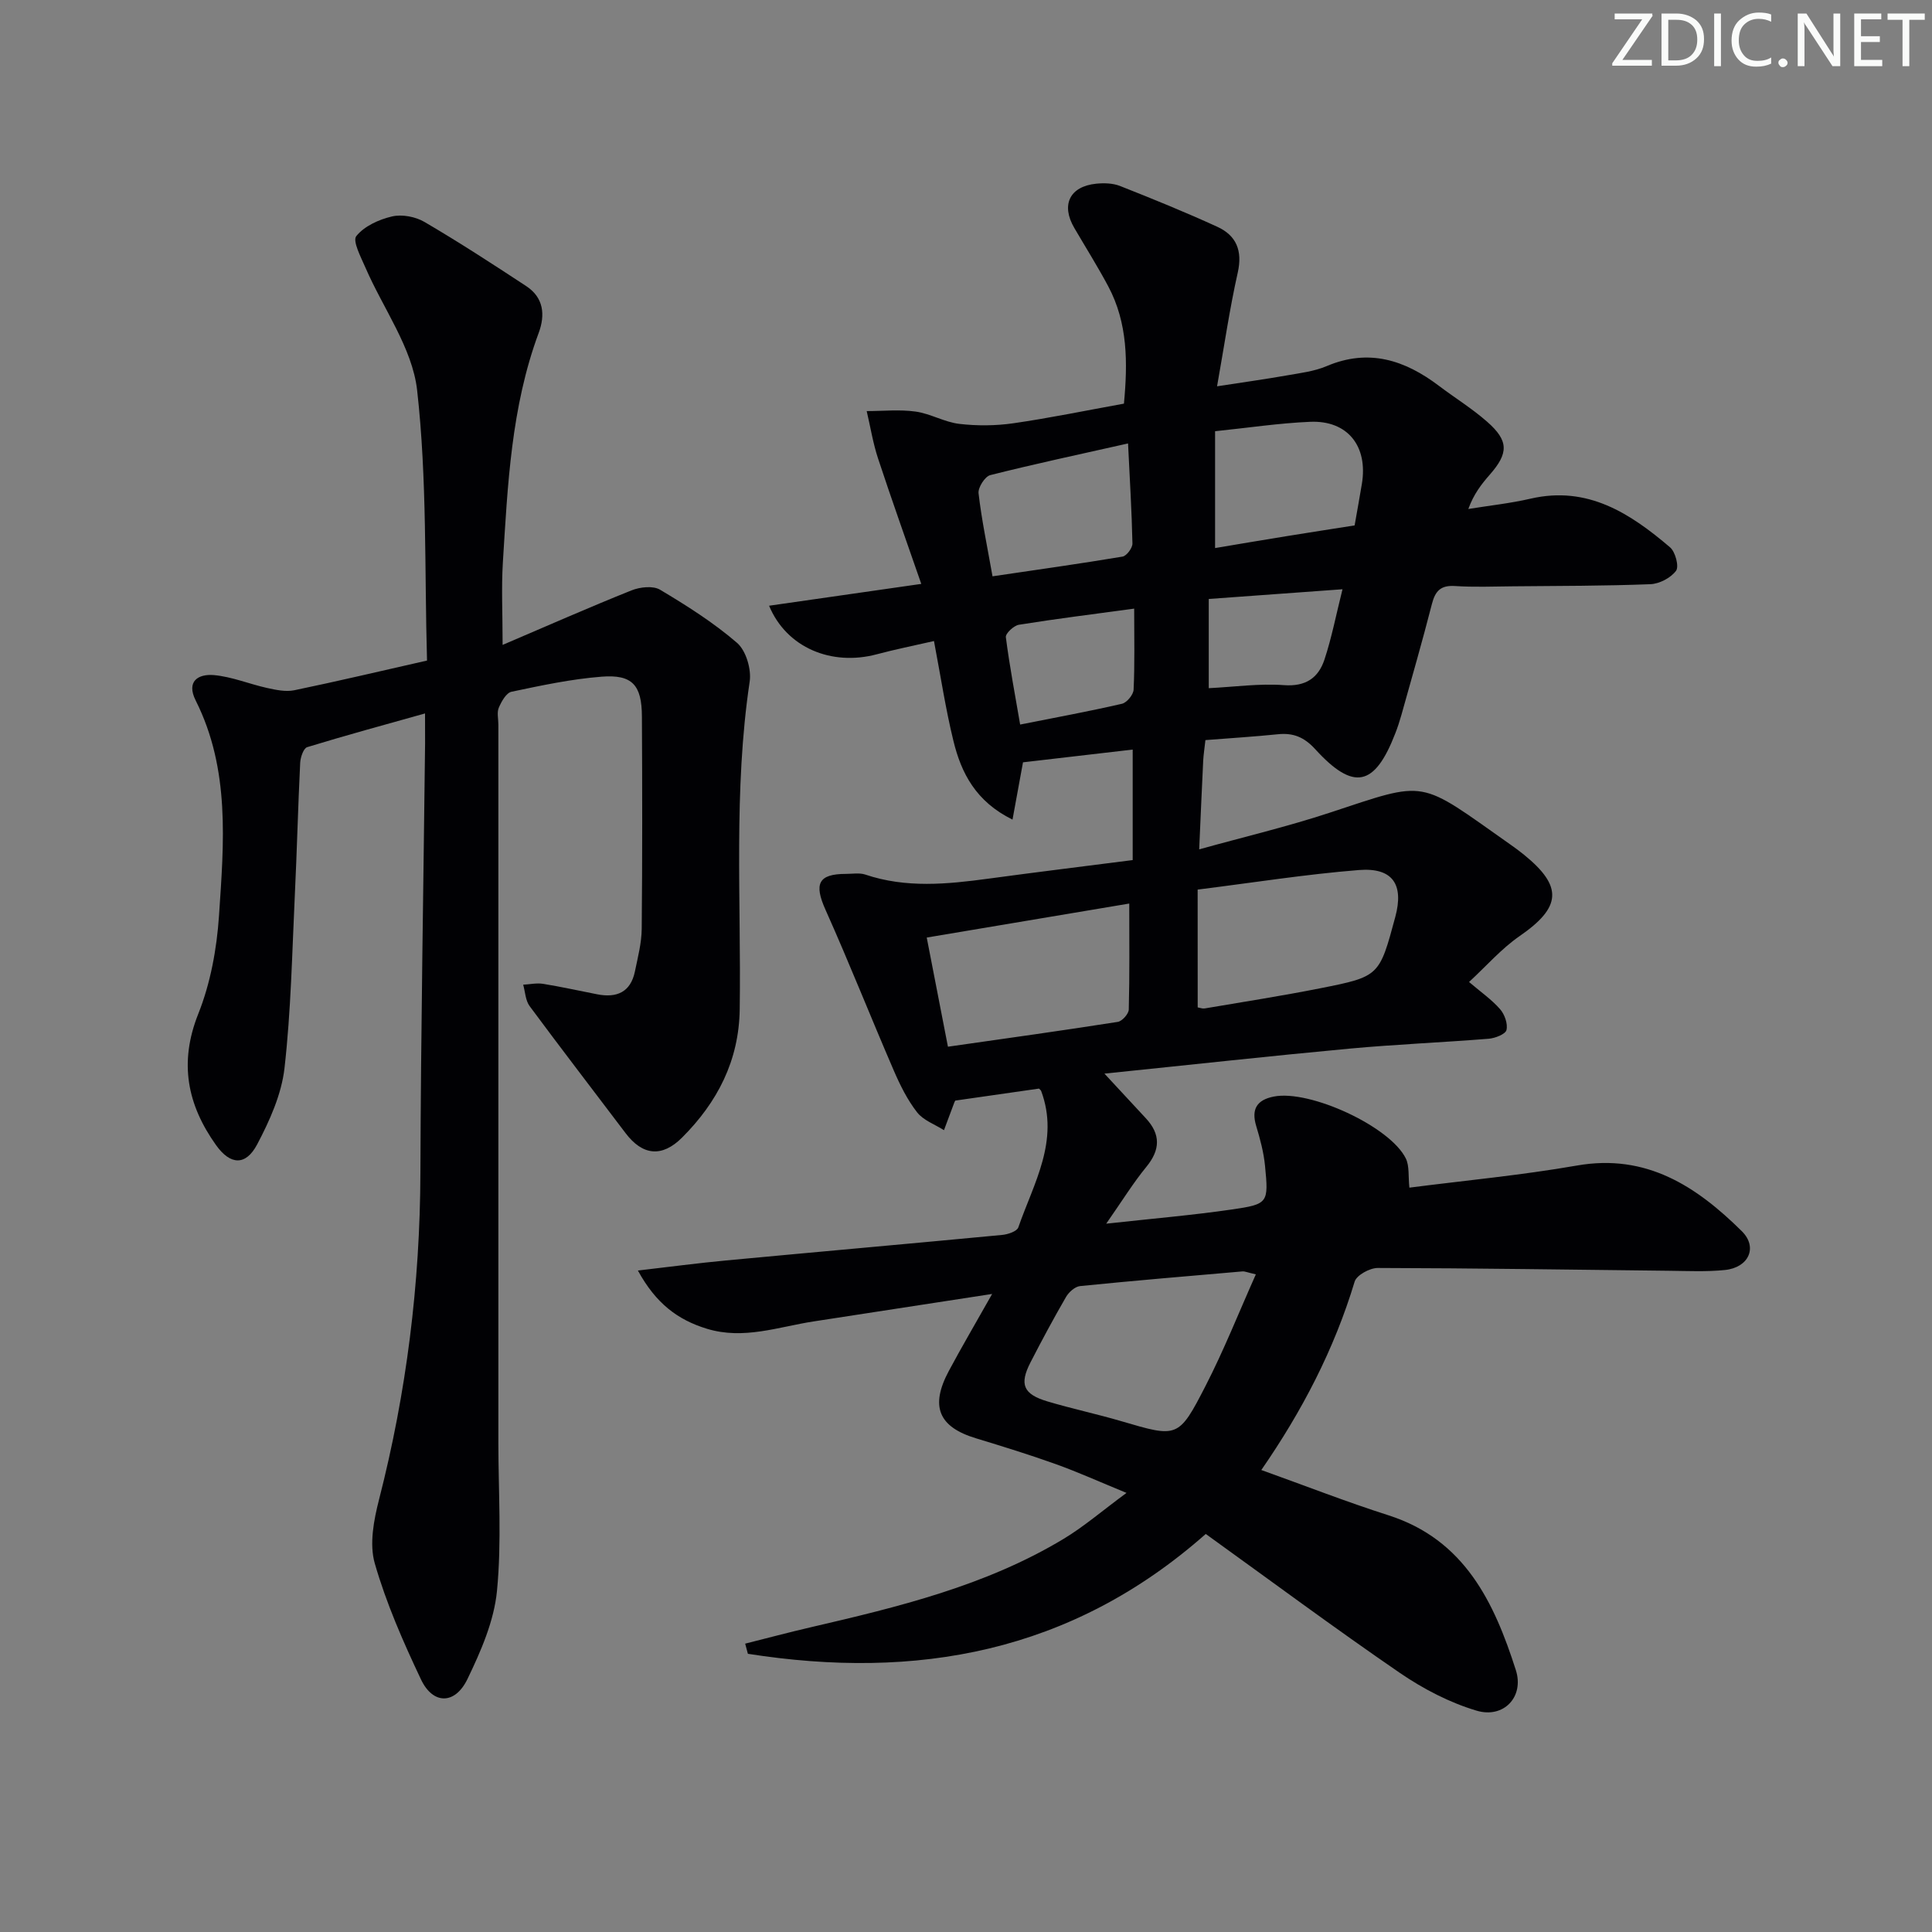 <svg enable-background="new 0 0 400 400" viewBox="0 0 400 400" xmlns="http://www.w3.org/2000/svg"><rect x="0" y="0" width="400" height="400" fill="#808080" stroke="none"/><g fill="#fafbfa"><path d="m342.2 3.2-6.3 9.2h6.1v1.2h-8.2v-.5l6.2-9.1h-5.7v-1.2h7.8v.4z"/><path d="m344 13.7v-10.9h3.1c1.6 0 3 .5 4.1 1.4 1.1 1 1.6 2.2 1.6 3.9s-.5 3-1.6 4-2.5 1.5-4.2 1.5h-3zm1.4-9.6v8.4h1.6c1.4 0 2.5-.4 3.2-1.1.8-.8 1.2-1.8 1.2-3.2s-.4-2.4-1.2-3.1-1.8-1-3.1-1z"/><path d="m356.3 2.8v10.9h-1.4v-10.9z"/><path d="m366.6 13.2c-.8.4-1.8.6-3 .6-1.6 0-2.8-.5-3.7-1.5s-1.4-2.3-1.4-3.9c0-1.7.5-3.2 1.6-4.2s2.4-1.6 4-1.6c1 0 1.9.1 2.6.4v1.5c-.8-.4-1.6-.6-2.6-.6-1.2 0-2.2.4-3 1.2s-1.1 1.9-1.1 3.3c0 1.3.4 2.3 1.1 3.1s1.6 1.1 2.8 1.1c1.1 0 2-.2 2.8-.7v1.3z"/><path d="m368.2 13c0-.3.1-.5.3-.6.2-.2.4-.3.6-.3.3 0 .5.1.7.3s.3.4.3.6-.1.5-.3.6c-.2.2-.4.3-.7.3s-.5-.1-.6-.3c-.2-.2-.3-.4-.3-.6z"/><path d="m381.1 13.7h-1.7l-5.5-8.4c-.2-.2-.3-.5-.4-.7 0 .2.1.8.1 1.5v7.6h-1.4v-10.9h1.8l5.3 8.3c.3.4.4.6.4.8 0-.3-.1-.8-.1-1.6v-7.5h1.4v10.9z"/><path d="m389.7 13.7h-5.8v-10.9h5.6v1.2h-4.2v3.5h3.9v1.2h-3.9v3.7h4.4z"/><path d="m398.4 4.1h-3.1v9.6h-1.4v-9.6h-3.1v-1.3h7.7v1.3z"/></g><path d="m261.14 304.35c9.1 3.26 17.61 6.59 26.31 9.37 15.78 5.04 21.89 18 26.39 32.06 1.77 5.53-2.52 10.06-8.11 8.4s-11.06-4.51-15.9-7.82c-13.56-9.3-26.77-19.11-40.19-28.77-27.92 24.68-60.01 30.27-94.8 24.81-.19-.7-.37-1.4-.56-2.1 4.5-1.13 8.99-2.33 13.52-3.38 18.13-4.21 36.23-8.57 52.4-18.31 4.23-2.55 8.02-5.83 13.03-9.52-5.55-2.28-10-4.29-14.59-5.94-5.47-1.96-11.03-3.68-16.59-5.37-7.72-2.34-9.53-6.6-5.61-13.93 2.64-4.94 5.49-9.78 8.97-15.95-13.19 2.03-25.09 3.85-36.98 5.69-7.32 1.13-14.48 3.84-22.09 1.51-6-1.84-10.53-5.2-14.27-12.05 6.72-.78 12.5-1.55 18.29-2.09 19.03-1.79 38.08-3.47 57.11-5.28 1.19-.11 3.07-.73 3.36-1.56 3.17-9.13 8.57-17.94 4.73-28.25-.05-.14-.22-.25-.44-.49-5.58.8-11.25 1.61-17.29 2.48.11-.17-.13.08-.24.38-.73 1.91-1.44 3.83-2.15 5.75-1.89-1.2-4.26-2.03-5.56-3.69-2-2.56-3.51-5.6-4.81-8.61-4.79-11.07-9.22-22.3-14.15-33.31-2.42-5.39-1.53-7.45 4.25-7.45 1.33 0 2.77-.26 3.98.14 8.45 2.85 16.97 2 25.54.84 9.85-1.34 19.72-2.54 29.82-3.84 0-7.85 0-15.12 0-22.88-7.69.89-15.18 1.76-22.71 2.64-.68 3.71-1.34 7.35-2.17 11.86-7.59-3.73-10.62-9.64-12.24-16.32-1.61-6.57-2.62-13.29-4.02-20.65-4.25.97-8.09 1.74-11.87 2.75-9.3 2.47-18.64-1.33-22.27-10.06 10.29-1.48 20.32-2.91 31.51-4.52-3.08-8.88-6.12-17.39-8.95-25.97-1.05-3.18-1.58-6.54-2.35-9.81 3.38 0 6.8-.36 10.12.1 3.08.43 5.98 2.19 9.06 2.55 3.69.43 7.53.4 11.21-.13 7.54-1.09 15.01-2.64 22.87-4.06.79-8.47.82-16.67-3.26-24.31-2.19-4.1-4.67-8.05-7.02-12.07-2.8-4.78-.96-8.6 4.55-9.16 1.61-.16 3.43-.11 4.91.47 6.77 2.67 13.52 5.42 20.14 8.45 3.94 1.8 5.26 4.93 4.25 9.46-1.67 7.42-2.76 14.97-4.29 23.57 5.24-.81 9.87-1.45 14.47-2.26 2.77-.49 5.66-.83 8.22-1.92 8.72-3.7 16.18-1.26 23.24 4.08 3.32 2.51 6.89 4.71 9.99 7.44 4.5 3.95 4.45 6.51.53 10.97-1.72 1.96-3.32 4.02-4.43 7.09 4.3-.7 8.66-1.16 12.9-2.14 11.79-2.72 20.6 3.03 28.87 10.08 1.1.94 1.89 3.97 1.24 4.85-1.09 1.47-3.44 2.71-5.31 2.78-9.48.37-18.98.35-28.48.44-4 .04-8.01.2-11.99-.06-2.93-.19-4.07 1.01-4.76 3.69-1.98 7.72-4.19 15.38-6.34 23.06-.36 1.28-.78 2.55-1.26 3.78-4.25 10.99-8.61 11.96-16.55 3.27-2.3-2.52-4.55-3.44-7.76-3.11-4.92.5-9.87.81-14.99 1.21-.18 1.67-.39 2.95-.46 4.25-.28 5.76-.53 11.53-.83 18.37 9.42-2.62 18.27-4.71 26.87-7.54 20.69-6.81 18.22-7.07 37.57 6.55.95.67 1.9 1.36 2.8 2.1 8.14 6.6 7.74 10.89-.92 16.86-3.76 2.6-6.85 6.17-10.45 9.49 2.48 2.11 4.69 3.65 6.41 5.61.95 1.08 1.65 3.03 1.34 4.33-.2.86-2.34 1.7-3.67 1.81-9.61.77-19.26 1.16-28.85 2.05-16.49 1.53-32.95 3.35-50.72 5.17 3.53 3.8 6.04 6.52 8.56 9.23 3.11 3.34 3.03 6.54.1 10.1-2.69 3.28-4.93 6.93-8.29 11.74 9.71-1.07 17.9-1.76 26.01-2.94 7.55-1.1 7.62-1.35 6.87-9.03-.27-2.78-1.01-5.55-1.82-8.23-1.07-3.52.13-5.43 3.64-6.12 7.42-1.47 24.07 6.18 27.33 12.82.77 1.57.48 3.67.74 6.04 11.39-1.47 23.12-2.56 34.7-4.58 14.38-2.52 24.75 4.33 34.11 13.58 3.39 3.35 1.43 7.55-3.48 8.05-3.79.39-7.65.2-11.48.16-20.14-.22-40.28-.54-60.41-.58-1.65 0-4.38 1.49-4.78 2.84-4.23 14.01-10.86 26.76-19.32 38.99zm-1.13-40.51c-1.81-.41-2.3-.65-2.76-.61-11.22.97-22.44 1.91-33.64 3.04-1.05.11-2.32 1.25-2.9 2.25-2.58 4.45-5.01 8.98-7.36 13.55-2.34 4.56-1.49 6.58 3.52 8.08 5.07 1.51 10.25 2.61 15.32 4.1 11.61 3.41 11.82 3.57 17.41-7.32 3.81-7.42 6.89-15.2 10.41-23.09zm-12.04-55.27c.48.08.98.29 1.43.22 8.01-1.36 16.04-2.61 24-4.19 12.2-2.42 12.18-2.51 15.48-14.76 1.81-6.71-.52-10.26-7.52-9.71-11.02.88-21.96 2.62-33.4 4.05.01 8.54.01 16.43.01 24.39zm-51.71 8.14c12.24-1.75 23.72-3.34 35.16-5.14.91-.14 2.26-1.66 2.28-2.56.19-7.22.1-14.44.1-21.94-14.13 2.37-27.79 4.66-41.93 7.04 1.38 7.08 2.78 14.33 4.39 22.6zm55.31-103.24c4.95-.83 9.83-1.66 14.71-2.45 4.83-.78 9.66-1.53 14.18-2.24.59-3.38 1.07-5.98 1.5-8.59 1.3-7.82-2.95-13.19-10.71-12.86-6.41.27-12.79 1.24-19.68 1.95zm-46.08 5.85c9.33-1.38 18.14-2.61 26.91-4.08.85-.14 2.08-1.79 2.06-2.71-.14-6.71-.56-13.42-.91-20.72-9.9 2.23-19.26 4.22-28.53 6.56-1.1.28-2.56 2.57-2.42 3.76.62 5.4 1.75 10.75 2.89 17.19zm29.33 6.69c-8.5 1.15-16.21 2.11-23.87 3.34-1.06.17-2.8 1.81-2.7 2.57.77 6 1.91 11.96 2.96 18.09 7.46-1.48 14.31-2.74 21.07-4.3 1.02-.23 2.37-1.88 2.42-2.92.25-5.29.12-10.59.12-16.78zm15.44-2v18.47c5.35-.27 10.49-1 15.54-.63 4.52.34 7.15-1.49 8.41-5.28 1.49-4.48 2.38-9.15 3.74-14.57-9.67.7-18.51 1.34-27.69 2.01z" fill="#010104"/><path d="m88 147.71c-8.52 2.39-16.5 4.56-24.4 6.98-.76.23-1.39 2.09-1.45 3.23-.45 9.14-.67 18.29-1.11 27.43-.57 11.95-.79 23.94-2.14 35.81-.62 5.42-3.06 10.85-5.65 15.76-2.36 4.48-5.55 4.32-8.51.18-5.97-8.37-7.72-17.08-3.69-27.19 2.53-6.35 3.83-13.45 4.29-20.3 1.01-15.07 2.34-30.32-4.82-44.57-2.03-4.04.58-5.54 3.75-5.27 3.73.33 7.34 1.85 11.04 2.67 1.83.4 3.84.83 5.61.47 8.92-1.85 17.79-3.95 27.49-6.15-.53-18.8.03-37.54-2.05-55.98-.99-8.75-7.05-16.92-10.71-25.4-.93-2.15-2.7-5.48-1.88-6.5 1.65-2.06 4.69-3.44 7.4-4.07 2.07-.48 4.85.05 6.71 1.14 7.16 4.19 14.12 8.72 21.06 13.28 3.63 2.38 3.98 5.96 2.58 9.72-5.69 15.35-6.41 31.48-7.41 47.54-.32 5.24-.05 10.52-.05 17.03 9.13-3.9 17.85-7.75 26.69-11.29 1.75-.7 4.45-1 5.9-.14 5.55 3.31 11.08 6.81 15.95 11.01 1.86 1.61 3 5.48 2.61 8.04-3.37 22.55-1.74 45.21-2.06 67.82-.15 10.62-4.6 19.23-11.93 26.56-4.15 4.15-8.18 3.75-11.72-.94-6.62-8.76-13.32-17.46-19.85-26.28-.86-1.17-.91-2.94-1.33-4.43 1.37-.07 2.78-.39 4.11-.18 3.76.61 7.48 1.44 11.22 2.17 4.02.79 6.91-.43 7.8-4.72.6-2.92 1.38-5.88 1.41-8.83.14-14.66.12-29.33.04-43.99-.03-6.5-1.99-8.72-8.36-8.22-6.26.49-12.48 1.82-18.64 3.12-1.09.23-2.08 2.02-2.63 3.3-.42.98-.09 2.3-.09 3.46v148.49c0 10.33.71 20.72-.29 30.95-.61 6.22-3.33 12.45-6.1 18.19-2.58 5.36-7.15 5.34-9.63.1-3.69-7.79-7.2-15.78-9.57-24.04-1.15-4.01-.2-8.97.89-13.22 5.69-22.18 8.48-44.66 8.56-67.57.1-29.64.63-59.28.97-88.93.01-1.8-.01-3.62-.01-6.24z" fill="#010104"/></svg>